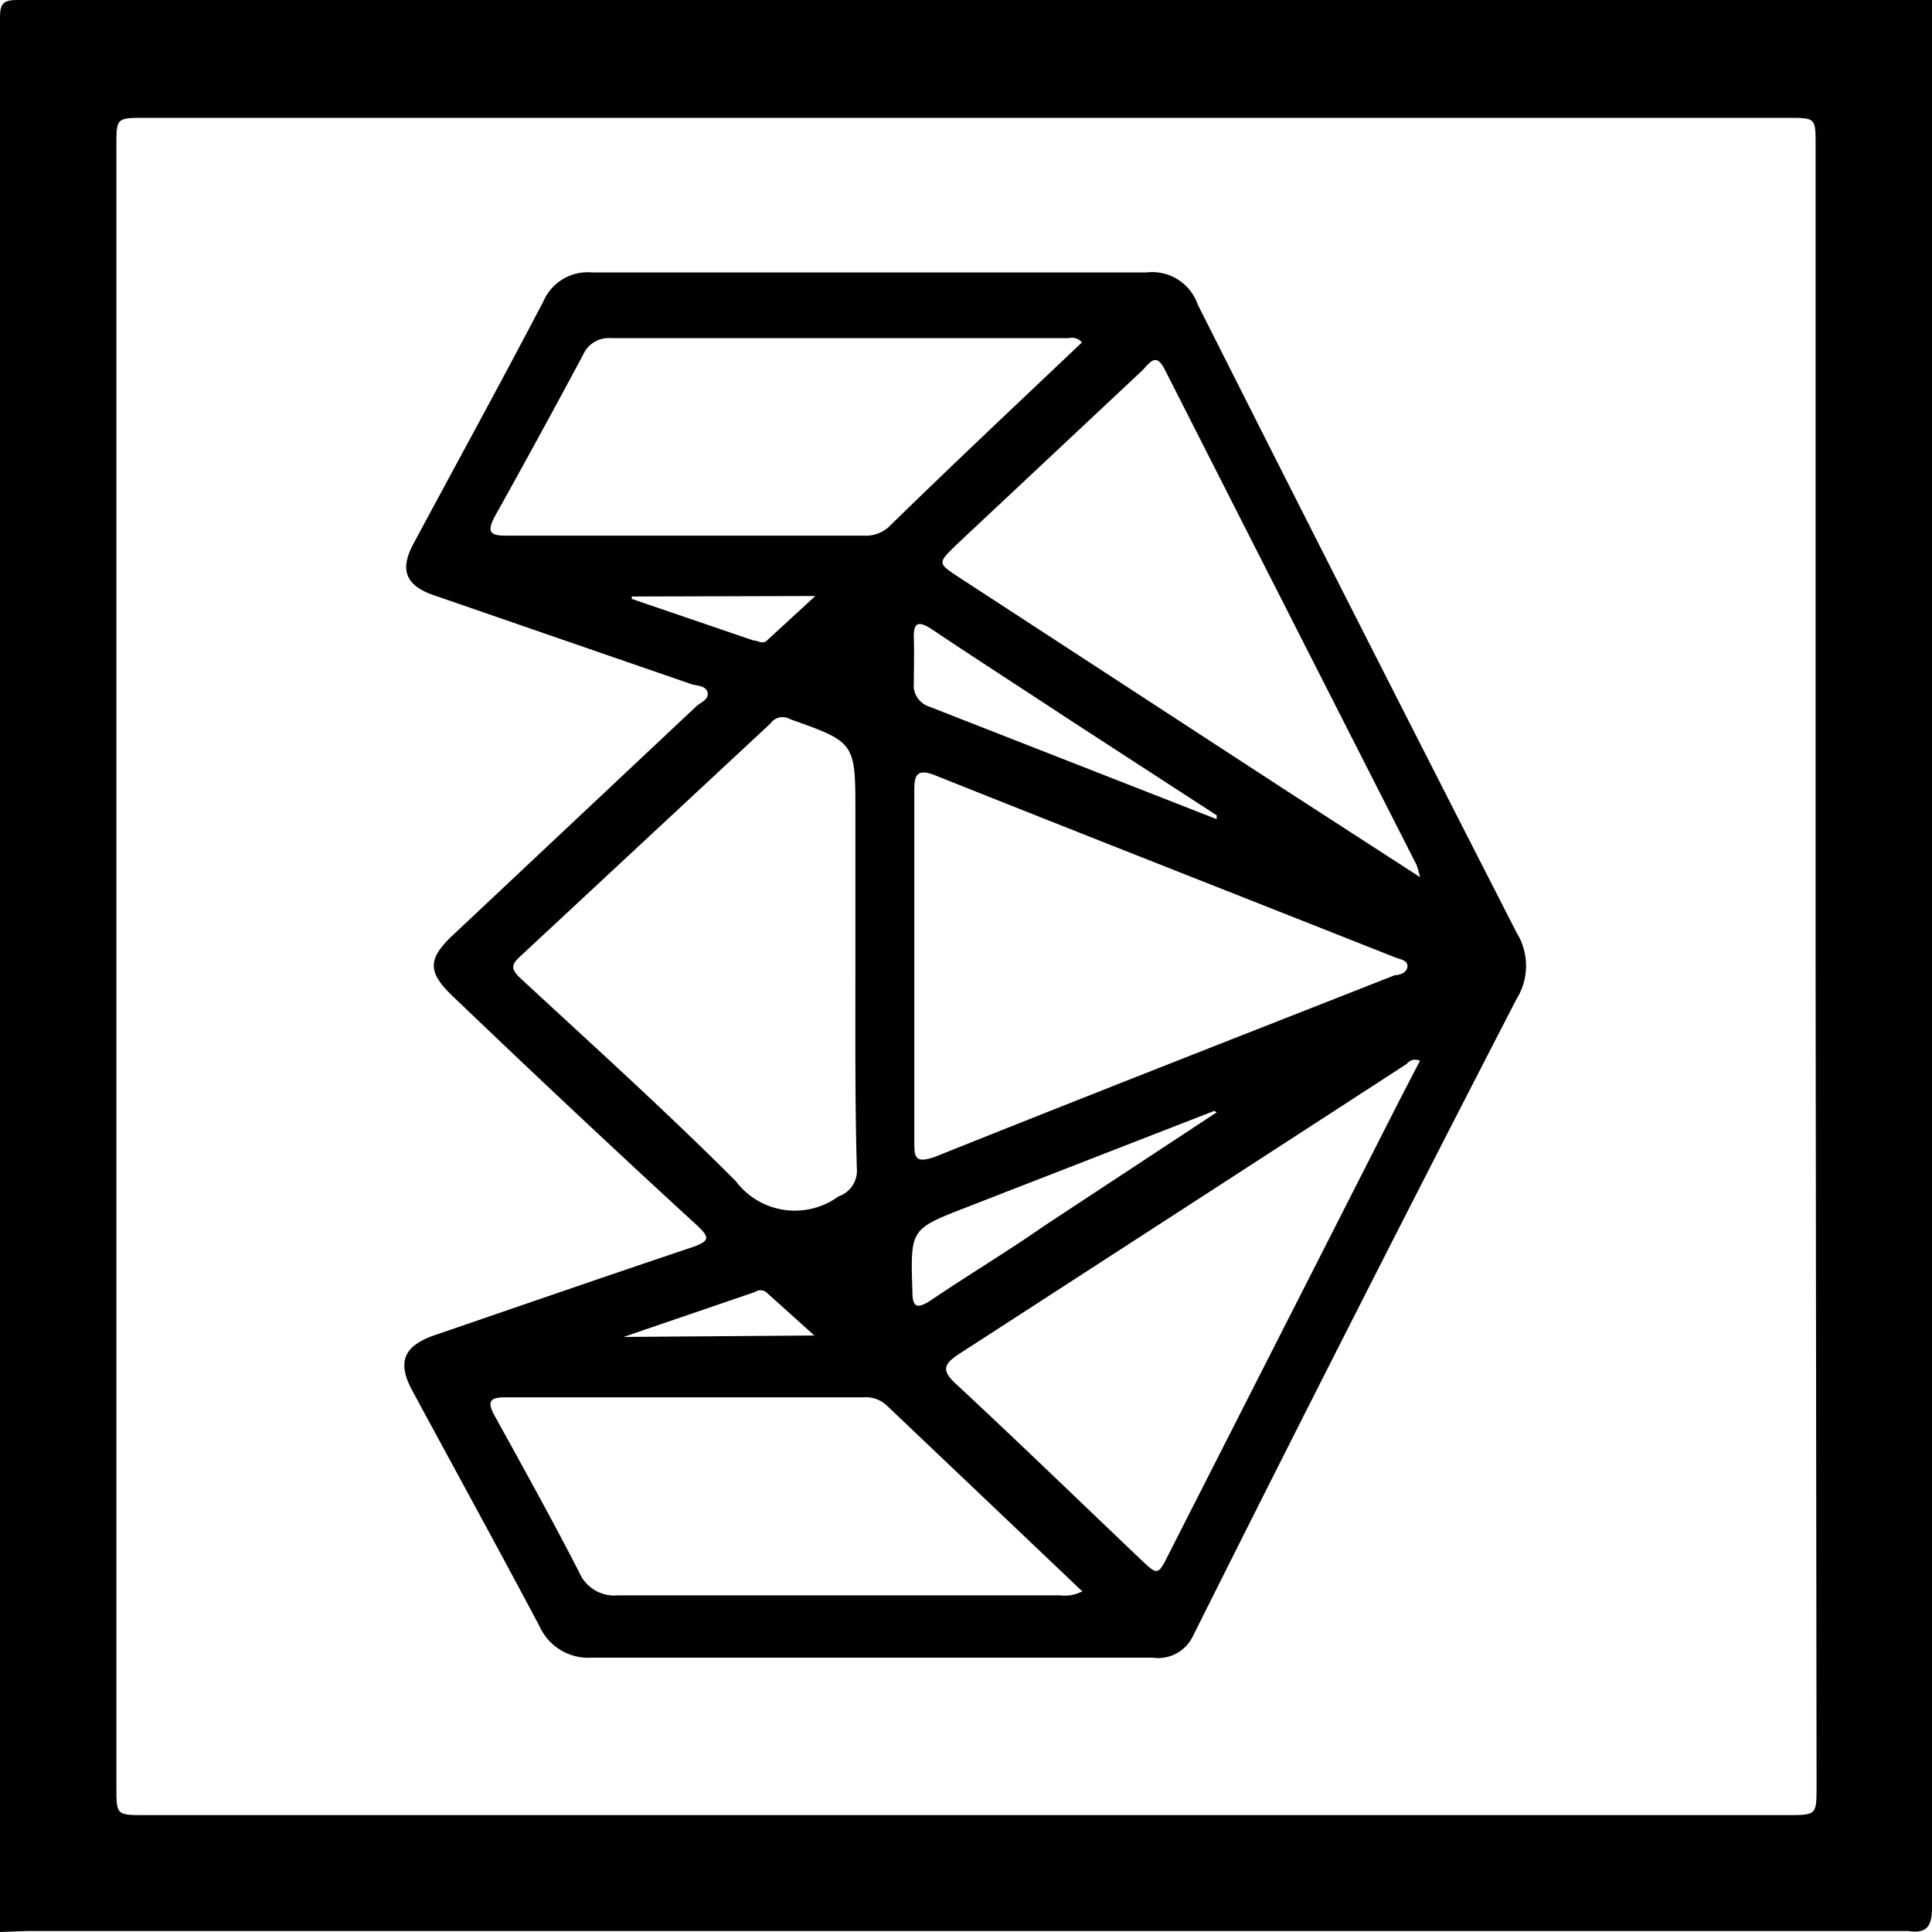 <svg xmlns="http://www.w3.org/2000/svg" viewBox="0 0 40 40"><g id="圖層_2" data-name="圖層 2"><g id="圖層_1-2" data-name="圖層 1"><path d="M0,40Q0,20.16,0,.36C0,.07.07,0,.36,0H40c0,.11,0,.23,0,.35q0,19.58,0,39.15c0,.38-.11.54-.49.48H.55ZM37.59,20v-17c0-.56,0-.56-.57-.56H3c-.59,0-.59,0-.59.58V37c0,.58,0,.58.59.58H37c.61,0,.61,0,.61-.6Z"/><path d="M18,34.32c-1.91,0-3.83,0-5.74,0a1.11,1.11,0,0,1-1.09-.65c-.87-1.64-1.76-3.26-2.64-4.89-.31-.58-.17-.91.45-1.13,1.78-.61,3.57-1.23,5.36-1.83.37-.13.35-.21.08-.46-1.69-1.55-3.36-3.12-5-4.69-.58-.54-.59-.81,0-1.35l5-4.7c.09-.08.26-.14.23-.28s-.2-.14-.32-.17L9,12.33c-.6-.2-.74-.53-.43-1.09.89-1.66,1.79-3.3,2.68-5a1,1,0,0,1,1-.6q5.74,0,11.49,0a1,1,0,0,1,1.06.67q3.27,6.49,6.6,13a1.3,1.3,0,0,1,0,1.37Q28,27.27,24.7,33.87a.8.8,0,0,1-.84.45ZM17.71,20V16.83c0-1.46,0-1.46-1.35-1.94l0,0a.31.31,0,0,0-.41.09l-5.2,4.84c-.17.16-.16.25,0,.41,1.5,1.39,3,2.74,4.48,4.22a1.53,1.53,0,0,0,2.13.32.56.56,0,0,0,.38-.58C17.7,22.78,17.71,21.4,17.71,20Zm1.22,0c0,1.2,0,2.41,0,3.62,0,.33,0,.48.43.33,3.17-1.27,6.34-2.51,9.52-3.76.1,0,.25-.05.26-.18s-.16-.15-.26-.19c-3.18-1.26-6.37-2.51-9.55-3.78-.33-.12-.4,0-.4.29C18.93,17.55,18.93,18.77,18.93,20ZM22.4,7.09A.27.27,0,0,0,22.13,7H12.64a.58.58,0,0,0-.57.35c-.6,1.12-1.21,2.24-1.83,3.35-.18.34-.06.39.25.39h7.4a.7.7,0,0,0,.51-.18C19.72,9.62,21.06,8.36,22.4,7.09Zm0,25.85-4.05-3.85a.63.63,0,0,0-.47-.16H10.46c-.32,0-.38.09-.22.38.59,1.07,1.19,2.15,1.75,3.24a.79.79,0,0,0,.81.48c3,0,6.1,0,9.15,0A.78.78,0,0,0,22.42,32.94Zm7-14.78a2.11,2.11,0,0,0-.07-.25q-2.61-5.13-5.21-10.25c-.17-.34-.28-.2-.46,0L19.8,11.28c-.39.38-.39.38.05.67l6.86,4.47Zm0,3.8c-.15-.05-.21,0-.28.07-3.08,2-6.17,4-9.26,6-.32.21-.38.34-.06.63,1.28,1.19,2.54,2.41,3.8,3.61.37.35.37.36.6-.1l4.78-9.4Zm-4.21-5,0-.08-3.08-2c-.94-.62-1.89-1.23-2.83-1.86-.28-.18-.37-.12-.36.2s0,.62,0,.92a.46.46,0,0,0,.32.49Zm0,6.07L25.14,23,20,25c-1.16.45-1.15.45-1.11,1.73,0,.35.1.37.37.2.78-.53,1.57-1,2.36-1.55ZM13.08,12.35v.05l2.52.86c.09,0,.19.09.28,0l1-.92Zm3.78,15.3-1-.9a.2.2,0,0,0-.23,0l-2.72.93Z"/></g></g></svg>